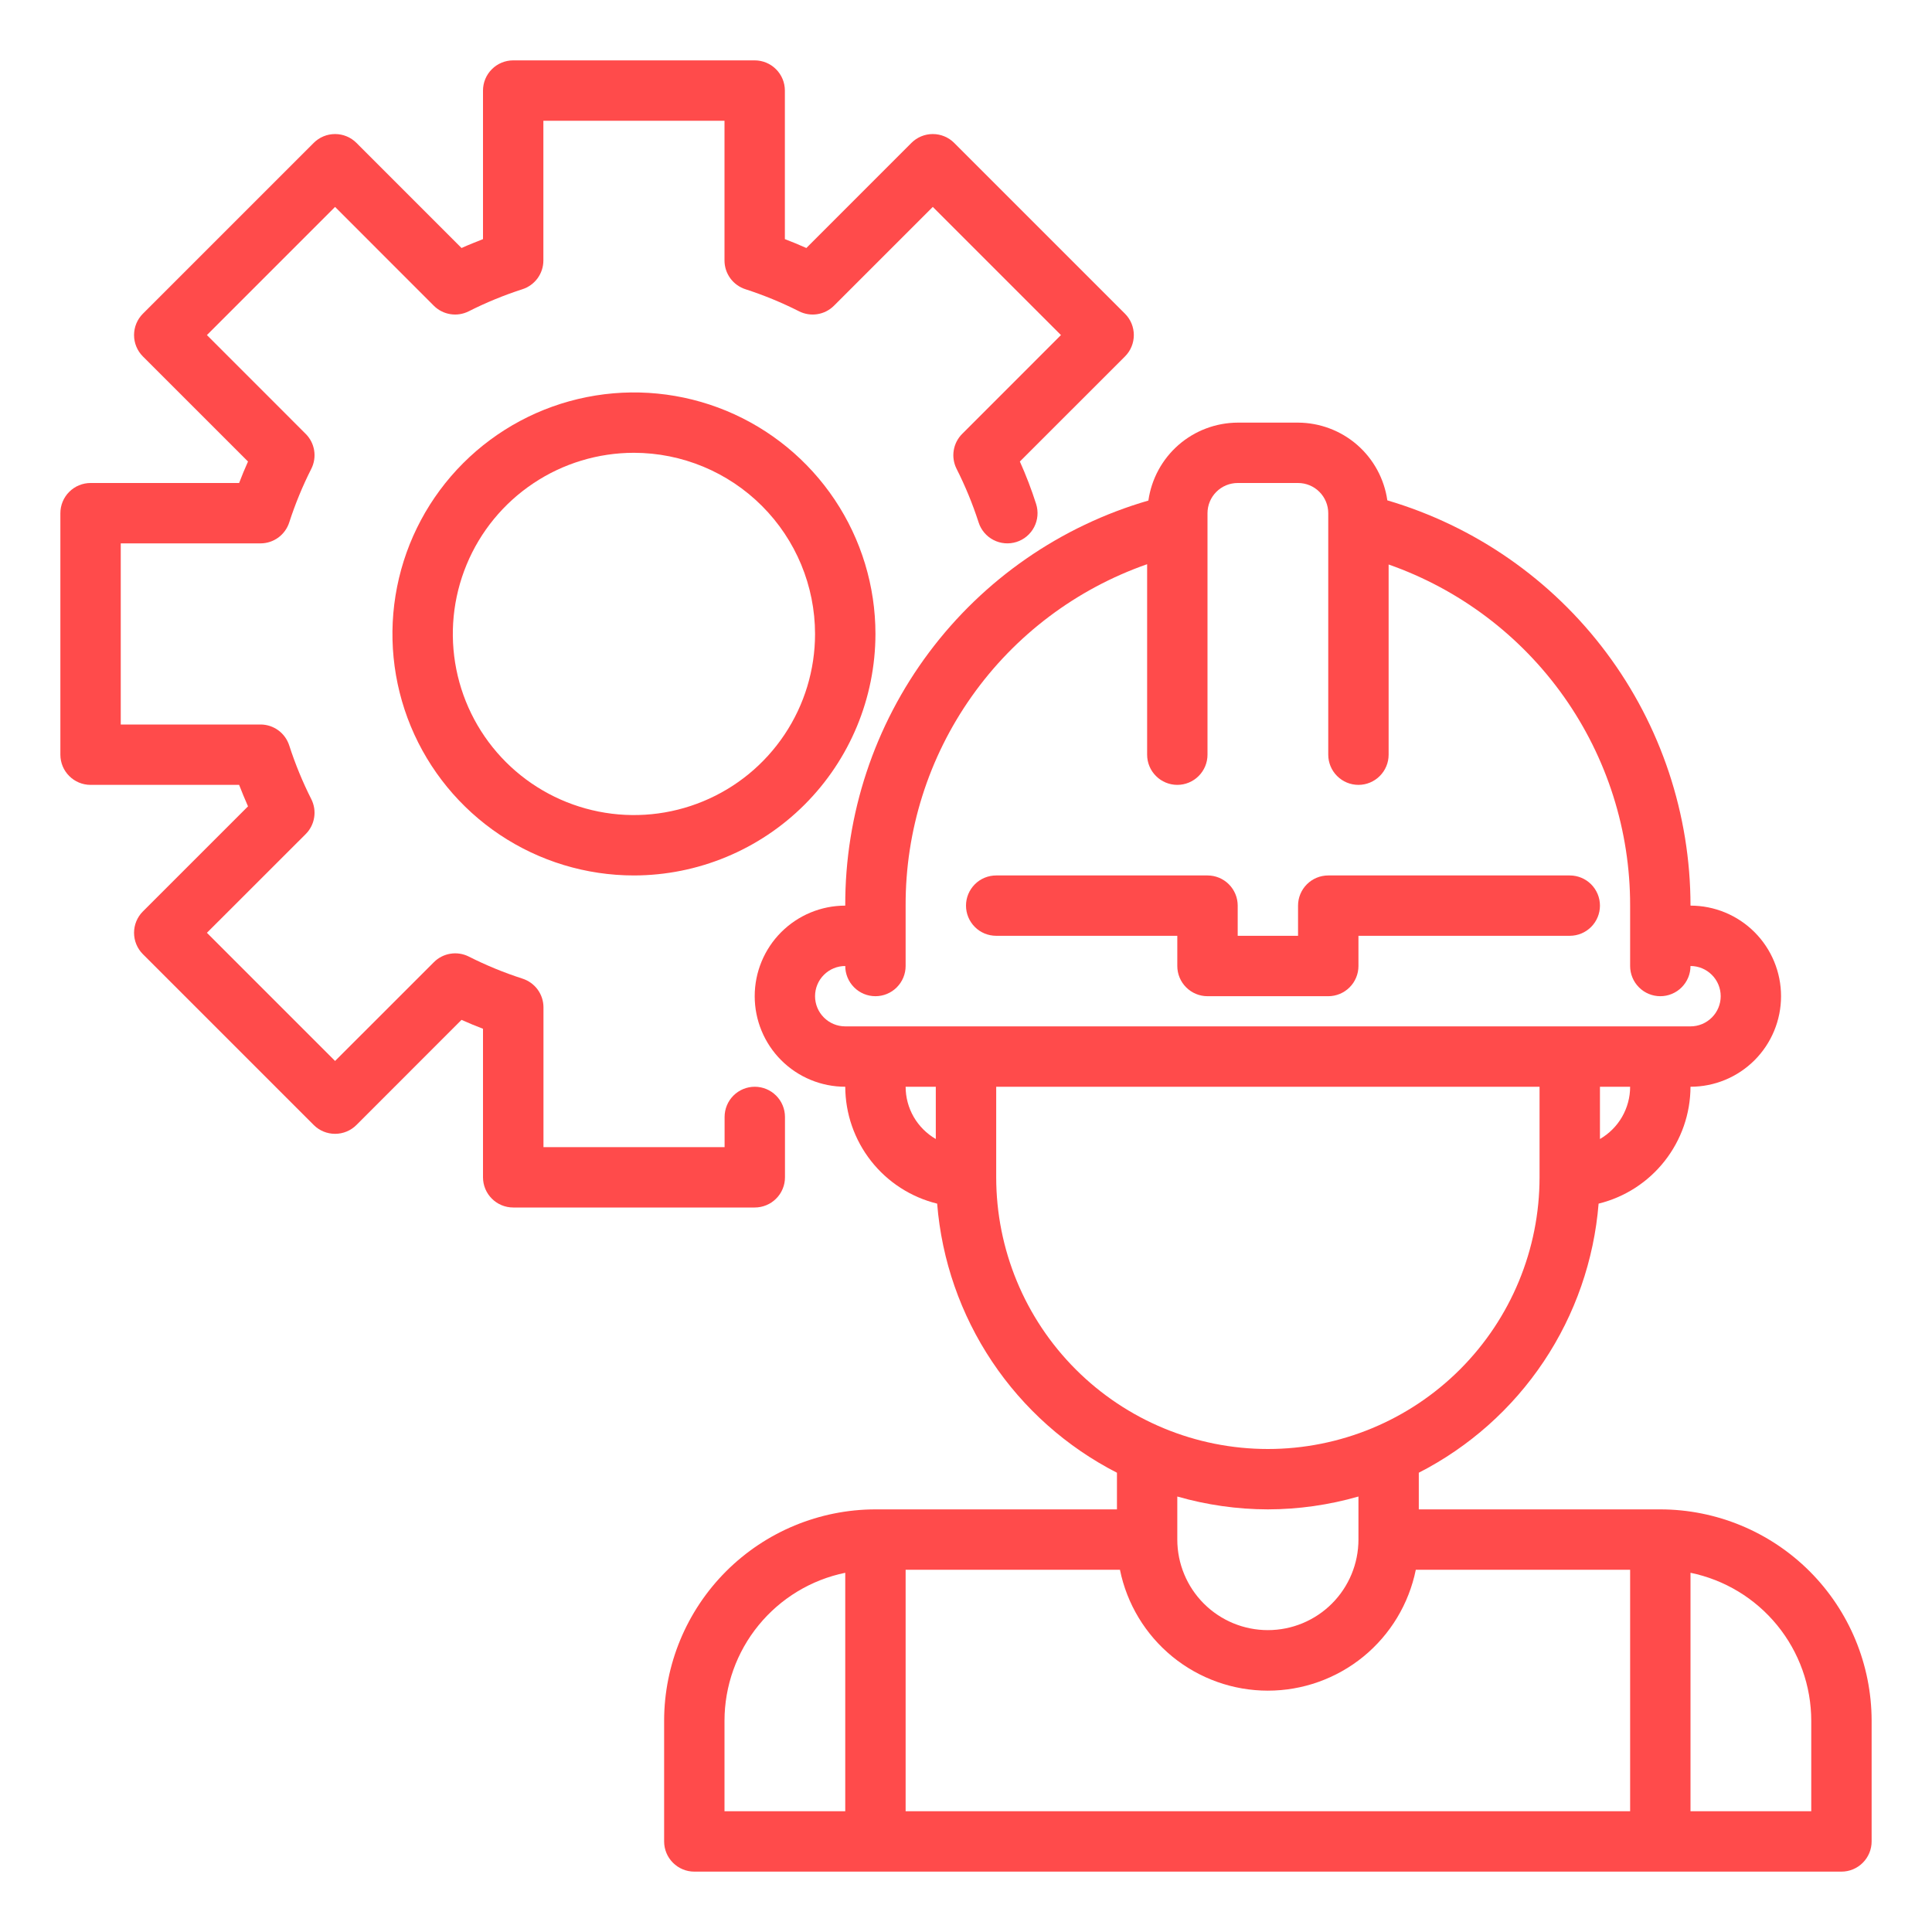 <svg width="60" height="60" viewBox="0 0 60 60" fill="none" xmlns="http://www.w3.org/2000/svg">
<path d="M30.938 29.062H36.562V30C36.562 30.249 36.661 30.487 36.837 30.663C37.013 30.839 37.251 30.938 37.5 30.938H41.25C41.499 30.938 41.737 30.839 41.913 30.663C42.089 30.487 42.188 30.249 42.188 30V29.062H48.75C48.999 29.062 49.237 28.964 49.413 28.788C49.589 28.612 49.688 28.374 49.688 28.125C49.688 27.876 49.589 27.638 49.413 27.462C49.237 27.286 48.999 27.188 48.75 27.188H41.25C41.001 27.188 40.763 27.286 40.587 27.462C40.411 27.638 40.312 27.876 40.312 28.125V29.062H38.438V28.125C38.438 27.876 38.339 27.638 38.163 27.462C37.987 27.286 37.749 27.188 37.5 27.188H30.938C30.689 27.188 30.45 27.286 30.275 27.462C30.099 27.638 30 27.876 30 28.125C30 28.374 30.099 28.612 30.275 28.788C30.45 28.964 30.689 29.062 30.938 29.062Z" fill="#FF4B4B"/>
<path d="M51.562 46.875H44.062V45.737C45.628 44.935 46.963 43.747 47.941 42.284C48.918 40.822 49.505 39.133 49.646 37.38C50.459 37.18 51.181 36.714 51.698 36.056C52.215 35.398 52.498 34.587 52.5 33.75C53.246 33.75 53.961 33.454 54.489 32.926C55.016 32.399 55.312 31.683 55.312 30.938C55.312 30.192 55.016 29.476 54.489 28.949C53.961 28.421 53.246 28.125 52.5 28.125C52.499 25.292 51.582 22.535 49.885 20.267C48.188 17.998 45.802 16.34 43.085 15.539C42.989 14.871 42.657 14.26 42.148 13.816C41.639 13.373 40.987 13.128 40.312 13.125H38.438C37.762 13.128 37.109 13.374 36.6 13.818C36.091 14.263 35.759 14.876 35.664 15.545C32.942 16.335 30.551 17.991 28.853 20.26C27.154 22.53 26.241 25.29 26.25 28.125C25.504 28.125 24.789 28.421 24.261 28.949C23.734 29.476 23.438 30.192 23.438 30.938C23.438 31.683 23.734 32.399 24.261 32.926C24.789 33.454 25.504 33.75 26.25 33.75C26.253 34.587 26.535 35.398 27.052 36.056C27.569 36.714 28.291 37.18 29.104 37.38C29.245 39.133 29.832 40.822 30.809 42.284C31.787 43.747 33.122 44.935 34.688 45.737V46.875H27.188C25.448 46.877 23.78 47.569 22.549 48.799C21.319 50.03 20.627 51.698 20.625 53.438V57.188C20.625 57.436 20.724 57.675 20.9 57.85C21.075 58.026 21.314 58.125 21.562 58.125H57.188C57.436 58.125 57.675 58.026 57.85 57.85C58.026 57.675 58.125 57.436 58.125 57.188V53.438C58.123 51.698 57.431 50.03 56.201 48.799C54.97 47.569 53.302 46.877 51.562 46.875ZM49.688 35.373V33.75H50.625C50.625 34.079 50.538 34.402 50.374 34.687C50.209 34.972 49.972 35.208 49.688 35.373ZM25.312 30.938C25.312 30.689 25.411 30.45 25.587 30.275C25.763 30.099 26.001 30 26.25 30C26.25 30.249 26.349 30.487 26.525 30.663C26.7 30.839 26.939 30.938 27.188 30.938C27.436 30.938 27.675 30.839 27.85 30.663C28.026 30.487 28.125 30.249 28.125 30V28.125C28.117 25.797 28.835 23.525 30.18 21.624C31.524 19.724 33.427 18.29 35.625 17.522V23.438C35.625 23.686 35.724 23.925 35.9 24.1C36.075 24.276 36.314 24.375 36.562 24.375C36.811 24.375 37.05 24.276 37.225 24.1C37.401 23.925 37.5 23.686 37.5 23.438V15.938C37.5 15.689 37.599 15.45 37.775 15.275C37.95 15.099 38.189 15 38.438 15H40.312C40.561 15 40.8 15.099 40.975 15.275C41.151 15.45 41.25 15.689 41.25 15.938V23.438C41.25 23.686 41.349 23.925 41.525 24.1C41.7 24.276 41.939 24.375 42.188 24.375C42.436 24.375 42.675 24.276 42.85 24.1C43.026 23.925 43.125 23.686 43.125 23.438V17.531C45.32 18.301 47.221 19.734 48.565 21.632C49.908 23.53 50.629 25.799 50.625 28.125V30C50.625 30.249 50.724 30.487 50.9 30.663C51.075 30.839 51.314 30.938 51.562 30.938C51.811 30.938 52.05 30.839 52.225 30.663C52.401 30.487 52.5 30.249 52.5 30C52.749 30 52.987 30.099 53.163 30.275C53.339 30.45 53.438 30.689 53.438 30.938C53.438 31.186 53.339 31.425 53.163 31.6C52.987 31.776 52.749 31.875 52.5 31.875H26.25C26.001 31.875 25.763 31.776 25.587 31.6C25.411 31.425 25.312 31.186 25.312 30.938ZM28.125 33.75H29.062V35.373C28.778 35.208 28.541 34.972 28.376 34.687C28.212 34.402 28.125 34.079 28.125 33.75ZM30.938 36.562V33.75H47.812V36.562C47.812 38.8 46.924 40.946 45.341 42.529C43.759 44.111 41.613 45 39.375 45C37.137 45 34.991 44.111 33.409 42.529C31.826 40.946 30.938 38.8 30.938 36.562ZM39.375 46.875C40.327 46.873 41.273 46.738 42.188 46.476V47.812C42.188 48.558 41.891 49.274 41.364 49.801C40.836 50.329 40.121 50.625 39.375 50.625C38.629 50.625 37.914 50.329 37.386 49.801C36.859 49.274 36.562 48.558 36.562 47.812V46.476C37.477 46.738 38.423 46.873 39.375 46.875ZM22.5 53.438C22.501 52.357 22.875 51.31 23.558 50.474C24.241 49.637 25.192 49.061 26.25 48.844V56.25H22.5V53.438ZM28.125 48.75H34.781C34.996 49.81 35.571 50.762 36.408 51.447C37.246 52.131 38.294 52.505 39.375 52.505C40.456 52.505 41.504 52.131 42.342 51.447C43.179 50.762 43.754 49.81 43.969 48.75H50.625V56.25H28.125V48.75ZM56.25 56.25H52.5V48.844C53.558 49.061 54.509 49.637 55.192 50.474C55.875 51.31 56.249 52.357 56.25 53.438V56.25Z" fill="#FF4B4B"/>
<path d="M19.688 27.188C18.204 27.188 16.754 26.748 15.521 25.924C14.287 25.099 13.326 23.928 12.758 22.558C12.191 21.187 12.042 19.679 12.332 18.224C12.621 16.77 13.335 15.433 14.384 14.384C15.433 13.335 16.77 12.621 18.224 12.332C19.679 12.042 21.187 12.191 22.558 12.758C23.928 13.326 25.099 14.287 25.924 15.521C26.748 16.754 27.188 18.204 27.188 19.688C27.185 21.676 26.394 23.582 24.988 24.988C23.582 26.394 21.676 27.185 19.688 27.188ZM19.688 14.062C18.575 14.062 17.487 14.392 16.562 15.011C15.637 15.629 14.916 16.507 14.491 17.535C14.065 18.563 13.954 19.694 14.171 20.785C14.388 21.876 14.923 22.878 15.71 23.665C16.497 24.452 17.499 24.987 18.59 25.204C19.681 25.422 20.812 25.31 21.84 24.884C22.868 24.459 23.746 23.738 24.364 22.813C24.983 21.888 25.312 20.8 25.312 19.688C25.311 18.196 24.718 16.766 23.663 15.712C22.609 14.657 21.179 14.064 19.688 14.062Z" fill="#FF4B4B"/>
<path d="M23.438 37.5H15.938C15.689 37.5 15.45 37.401 15.275 37.225C15.099 37.05 15 36.811 15 36.562V31.949C14.78 31.865 14.557 31.774 14.333 31.673L11.069 34.938C10.893 35.114 10.655 35.212 10.406 35.212C10.158 35.212 9.919 35.114 9.743 34.938L4.437 29.632C4.261 29.456 4.163 29.217 4.163 28.969C4.163 28.72 4.261 28.482 4.437 28.306L7.702 25.042C7.601 24.817 7.514 24.595 7.426 24.375H2.812C2.564 24.375 2.325 24.276 2.15 24.1C1.974 23.925 1.875 23.686 1.875 23.438V15.938C1.875 15.689 1.974 15.45 2.15 15.275C2.325 15.099 2.564 15 2.812 15H7.426C7.51 14.78 7.601 14.557 7.702 14.333L4.437 11.069C4.261 10.893 4.163 10.655 4.163 10.406C4.163 10.158 4.261 9.919 4.437 9.743L9.743 4.437C9.919 4.261 10.158 4.163 10.406 4.163C10.655 4.163 10.893 4.261 11.069 4.437L14.333 7.702C14.557 7.601 14.78 7.514 15 7.426V2.812C15 2.564 15.099 2.325 15.275 2.15C15.45 1.974 15.689 1.875 15.938 1.875H23.438C23.686 1.875 23.925 1.974 24.1 2.15C24.276 2.325 24.375 2.564 24.375 2.812V7.426C24.595 7.51 24.817 7.601 25.042 7.702L28.306 4.437C28.482 4.261 28.72 4.163 28.969 4.163C29.217 4.163 29.456 4.261 29.632 4.437L34.938 9.743C35.114 9.919 35.212 10.158 35.212 10.406C35.212 10.655 35.114 10.893 34.938 11.069L31.673 14.333C31.866 14.764 32.035 15.204 32.178 15.653C32.253 15.89 32.231 16.148 32.117 16.368C32.003 16.589 31.805 16.756 31.568 16.831C31.331 16.906 31.074 16.884 30.854 16.77C30.633 16.656 30.466 16.459 30.391 16.222C30.206 15.65 29.977 15.093 29.706 14.557C29.618 14.381 29.587 14.181 29.619 13.987C29.65 13.793 29.742 13.614 29.881 13.475L32.949 10.406L28.969 6.426L25.9 9.494C25.761 9.633 25.582 9.725 25.388 9.756C25.194 9.788 24.994 9.757 24.818 9.669C24.283 9.398 23.727 9.169 23.156 8.984C22.966 8.924 22.8 8.805 22.682 8.645C22.564 8.484 22.5 8.29 22.5 8.091V3.75H16.875V8.091C16.875 8.29 16.811 8.484 16.693 8.645C16.575 8.805 16.409 8.924 16.219 8.984C15.647 9.169 15.09 9.398 14.554 9.669C14.378 9.757 14.179 9.788 13.985 9.756C13.79 9.725 13.611 9.633 13.472 9.494L10.406 6.426L6.426 10.406L9.494 13.475C9.633 13.614 9.725 13.793 9.756 13.987C9.788 14.181 9.757 14.381 9.669 14.557C9.398 15.092 9.169 15.648 8.984 16.219C8.924 16.409 8.805 16.575 8.645 16.693C8.484 16.811 8.29 16.875 8.091 16.875H3.75V22.5H8.091C8.29 22.5 8.484 22.564 8.645 22.682C8.805 22.8 8.924 22.966 8.984 23.156C9.169 23.728 9.398 24.285 9.669 24.821C9.757 24.997 9.788 25.196 9.756 25.39C9.725 25.585 9.633 25.764 9.494 25.903L6.426 28.969L10.406 32.949L13.475 29.881C13.614 29.742 13.793 29.65 13.987 29.619C14.181 29.587 14.381 29.618 14.557 29.706C15.093 29.977 15.65 30.206 16.222 30.391C16.412 30.451 16.578 30.57 16.696 30.73C16.814 30.891 16.878 31.085 16.878 31.284V35.625H22.503V34.688C22.503 34.439 22.602 34.2 22.777 34.025C22.953 33.849 23.192 33.75 23.44 33.75C23.689 33.75 23.927 33.849 24.103 34.025C24.279 34.2 24.378 34.439 24.378 34.688V36.562C24.378 36.686 24.354 36.808 24.306 36.922C24.259 37.036 24.19 37.139 24.102 37.226C24.015 37.313 23.911 37.383 23.797 37.429C23.683 37.476 23.561 37.5 23.438 37.5Z" fill="#FF4B4B"/>
</svg>
